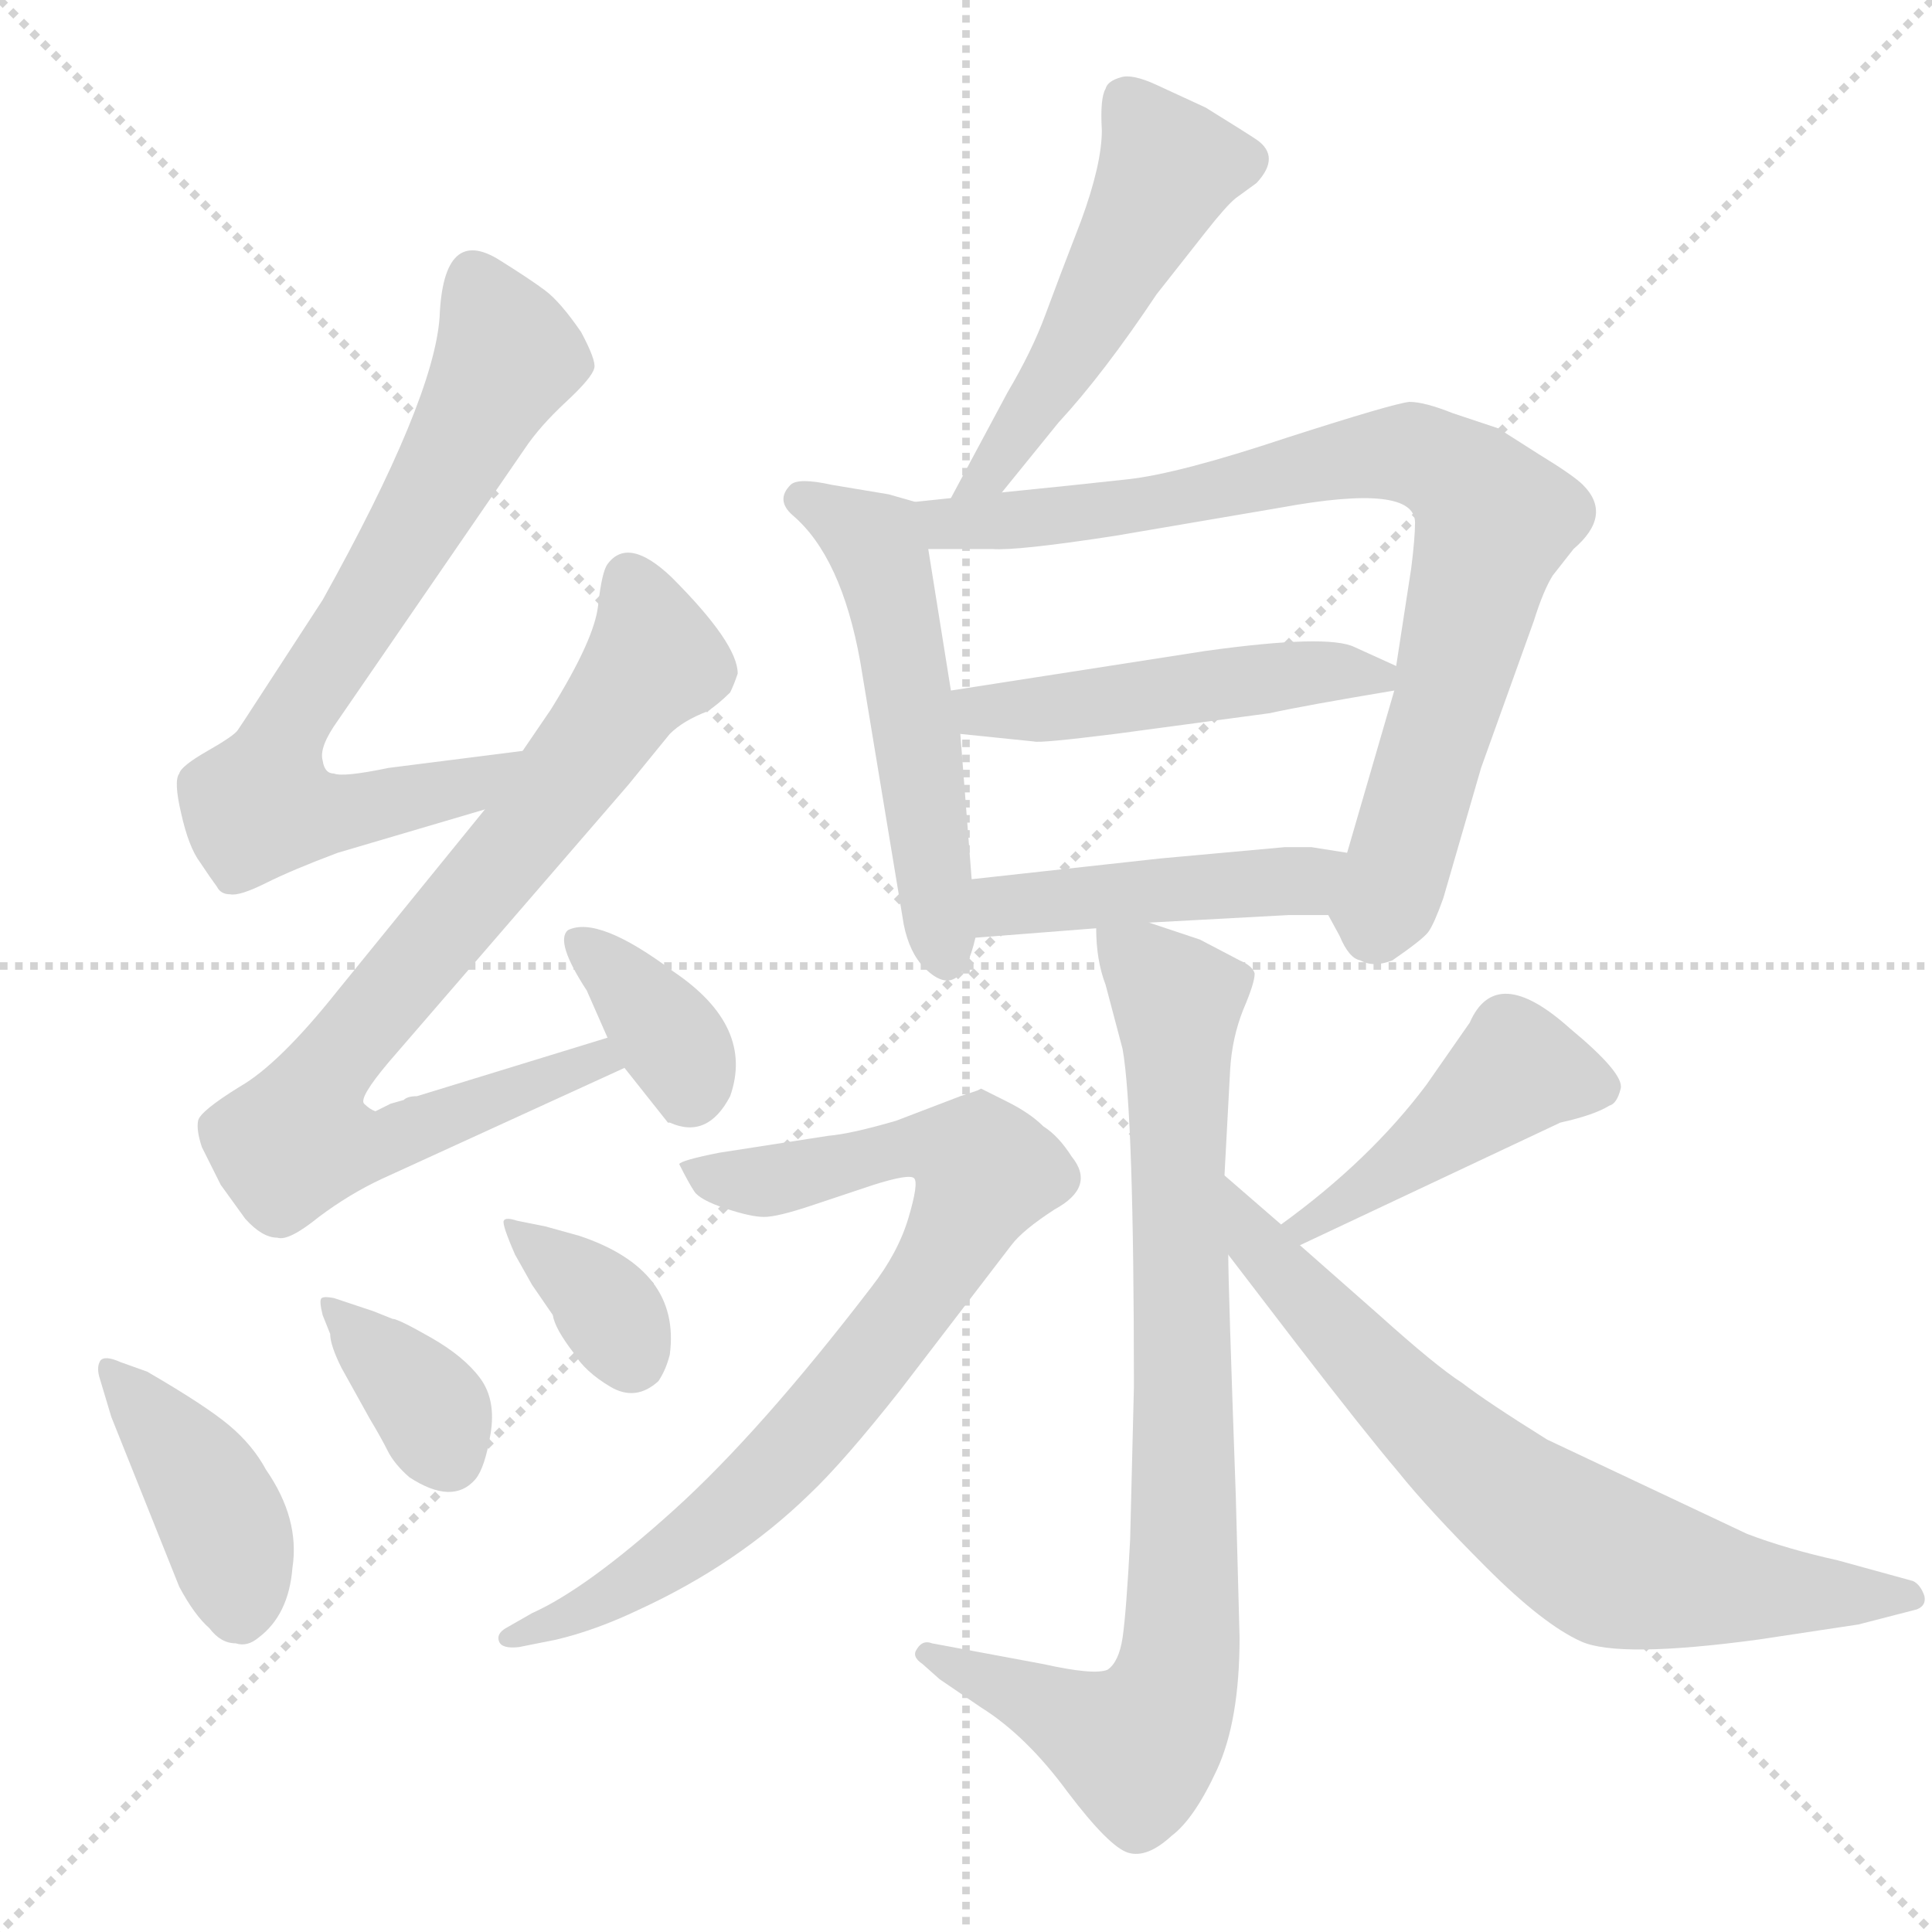 <svg xmlns="http://www.w3.org/2000/svg" version="1.1" viewBox="0 0 1024 1024">
  <g stroke="lightgray" stroke-dasharray="1,1" stroke-width="1" transform="scale(4, 4)">
    <line x1="0" y1="0" x2="256" y2="256" />
    <line x1="256" y1="0" x2="0" y2="256" />
    <line x1="128" y1="0" x2="128" y2="256" />
    <line x1="0" y1="128" x2="256" y2="128" />
  </g>
  <g transform="scale(1.0, -1.0) translate(0.0, -823.00)">
    <style type="text/css">
      
        @keyframes keyframes0 {
          from {
            stroke: blue;
            stroke-dashoffset: 710;
            stroke-width: 128;
          }
          70% {
            animation-timing-function: step-end;
            stroke: blue;
            stroke-dashoffset: 0;
            stroke-width: 128;
          }
          to {
            stroke: black;
            stroke-width: 1024;
          }
        }
        #make-me-a-hanzi-animation-0 {
          animation: keyframes0 0.828s both;
          animation-delay: 0s;
          animation-timing-function: linear;
        }
      
        @keyframes keyframes1 {
          from {
            stroke: blue;
            stroke-dashoffset: 792;
            stroke-width: 128;
          }
          72% {
            animation-timing-function: step-end;
            stroke: blue;
            stroke-dashoffset: 0;
            stroke-width: 128;
          }
          to {
            stroke: black;
            stroke-width: 1024;
          }
        }
        #make-me-a-hanzi-animation-1 {
          animation: keyframes1 0.895s both;
          animation-delay: 0.828s;
          animation-timing-function: linear;
        }
      
        @keyframes keyframes2 {
          from {
            stroke: blue;
            stroke-dashoffset: 370;
            stroke-width: 128;
          }
          55% {
            animation-timing-function: step-end;
            stroke: blue;
            stroke-dashoffset: 0;
            stroke-width: 128;
          }
          to {
            stroke: black;
            stroke-width: 1024;
          }
        }
        #make-me-a-hanzi-animation-2 {
          animation: keyframes2 0.551s both;
          animation-delay: 1.722s;
          animation-timing-function: linear;
        }
      
        @keyframes keyframes3 {
          from {
            stroke: blue;
            stroke-dashoffset: 405;
            stroke-width: 128;
          }
          57% {
            animation-timing-function: step-end;
            stroke: blue;
            stroke-dashoffset: 0;
            stroke-width: 128;
          }
          to {
            stroke: black;
            stroke-width: 1024;
          }
        }
        #make-me-a-hanzi-animation-3 {
          animation: keyframes3 0.58s both;
          animation-delay: 2.273s;
          animation-timing-function: linear;
        }
      
        @keyframes keyframes4 {
          from {
            stroke: blue;
            stroke-dashoffset: 360;
            stroke-width: 128;
          }
          54% {
            animation-timing-function: step-end;
            stroke: blue;
            stroke-dashoffset: 0;
            stroke-width: 128;
          }
          to {
            stroke: black;
            stroke-width: 1024;
          }
        }
        #make-me-a-hanzi-animation-4 {
          animation: keyframes4 0.543s both;
          animation-delay: 2.853s;
          animation-timing-function: linear;
        }
      
        @keyframes keyframes5 {
          from {
            stroke: blue;
            stroke-dashoffset: 352;
            stroke-width: 128;
          }
          53% {
            animation-timing-function: step-end;
            stroke: blue;
            stroke-dashoffset: 0;
            stroke-width: 128;
          }
          to {
            stroke: black;
            stroke-width: 1024;
          }
        }
        #make-me-a-hanzi-animation-5 {
          animation: keyframes5 0.536s both;
          animation-delay: 3.396s;
          animation-timing-function: linear;
        }
      
        @keyframes keyframes6 {
          from {
            stroke: blue;
            stroke-dashoffset: 500;
            stroke-width: 128;
          }
          62% {
            animation-timing-function: step-end;
            stroke: blue;
            stroke-dashoffset: 0;
            stroke-width: 128;
          }
          to {
            stroke: black;
            stroke-width: 1024;
          }
        }
        #make-me-a-hanzi-animation-6 {
          animation: keyframes6 0.657s both;
          animation-delay: 3.932s;
          animation-timing-function: linear;
        }
      
        @keyframes keyframes7 {
          from {
            stroke: blue;
            stroke-dashoffset: 519;
            stroke-width: 128;
          }
          63% {
            animation-timing-function: step-end;
            stroke: blue;
            stroke-dashoffset: 0;
            stroke-width: 128;
          }
          to {
            stroke: black;
            stroke-width: 1024;
          }
        }
        #make-me-a-hanzi-animation-7 {
          animation: keyframes7 0.672s both;
          animation-delay: 4.589s;
          animation-timing-function: linear;
        }
      
        @keyframes keyframes8 {
          from {
            stroke: blue;
            stroke-dashoffset: 803;
            stroke-width: 128;
          }
          72% {
            animation-timing-function: step-end;
            stroke: blue;
            stroke-dashoffset: 0;
            stroke-width: 128;
          }
          to {
            stroke: black;
            stroke-width: 1024;
          }
        }
        #make-me-a-hanzi-animation-8 {
          animation: keyframes8 0.903s both;
          animation-delay: 5.262s;
          animation-timing-function: linear;
        }
      
        @keyframes keyframes9 {
          from {
            stroke: blue;
            stroke-dashoffset: 479;
            stroke-width: 128;
          }
          61% {
            animation-timing-function: step-end;
            stroke: blue;
            stroke-dashoffset: 0;
            stroke-width: 128;
          }
          to {
            stroke: black;
            stroke-width: 1024;
          }
        }
        #make-me-a-hanzi-animation-9 {
          animation: keyframes9 0.64s both;
          animation-delay: 6.165s;
          animation-timing-function: linear;
        }
      
        @keyframes keyframes10 {
          from {
            stroke: blue;
            stroke-dashoffset: 448;
            stroke-width: 128;
          }
          59% {
            animation-timing-function: step-end;
            stroke: blue;
            stroke-dashoffset: 0;
            stroke-width: 128;
          }
          to {
            stroke: black;
            stroke-width: 1024;
          }
        }
        #make-me-a-hanzi-animation-10 {
          animation: keyframes10 0.615s both;
          animation-delay: 6.805s;
          animation-timing-function: linear;
        }
      
        @keyframes keyframes11 {
          from {
            stroke: blue;
            stroke-dashoffset: 827;
            stroke-width: 128;
          }
          73% {
            animation-timing-function: step-end;
            stroke: blue;
            stroke-dashoffset: 0;
            stroke-width: 128;
          }
          to {
            stroke: black;
            stroke-width: 1024;
          }
        }
        #make-me-a-hanzi-animation-11 {
          animation: keyframes11 0.923s both;
          animation-delay: 7.42s;
          animation-timing-function: linear;
        }
      
        @keyframes keyframes12 {
          from {
            stroke: blue;
            stroke-dashoffset: 782;
            stroke-width: 128;
          }
          72% {
            animation-timing-function: step-end;
            stroke: blue;
            stroke-dashoffset: 0;
            stroke-width: 128;
          }
          to {
            stroke: black;
            stroke-width: 1024;
          }
        }
        #make-me-a-hanzi-animation-12 {
          animation: keyframes12 0.886s both;
          animation-delay: 8.343s;
          animation-timing-function: linear;
        }
      
        @keyframes keyframes13 {
          from {
            stroke: blue;
            stroke-dashoffset: 442;
            stroke-width: 128;
          }
          59% {
            animation-timing-function: step-end;
            stroke: blue;
            stroke-dashoffset: 0;
            stroke-width: 128;
          }
          to {
            stroke: black;
            stroke-width: 1024;
          }
        }
        #make-me-a-hanzi-animation-13 {
          animation: keyframes13 0.61s both;
          animation-delay: 9.229s;
          animation-timing-function: linear;
        }
      
        @keyframes keyframes14 {
          from {
            stroke: blue;
            stroke-dashoffset: 701;
            stroke-width: 128;
          }
          70% {
            animation-timing-function: step-end;
            stroke: blue;
            stroke-dashoffset: 0;
            stroke-width: 128;
          }
          to {
            stroke: black;
            stroke-width: 1024;
          }
        }
        #make-me-a-hanzi-animation-14 {
          animation: keyframes14 0.82s both;
          animation-delay: 9.839s;
          animation-timing-function: linear;
        }
      
    </style>
    
      <path d="M 277 425 L 206 416 Q 182 411 177 413 Q 172 413 171 420 Q 169 427 179 441 L 278 585 Q 286 597 300 610 Q 314 623 315 628 Q 316 632 308 647 Q 297 663 289 669 Q 281 675 265 685 Q 235 704 233 655 Q 230 611 171 505 L 130 442 Q 128 439 126 436 Q 124 433 110 425 Q 96 417 95 413 Q 92 409 96 392 Q 100 374 106 366 Q 112 357 115 353 Q 117 349 122 349 Q 127 348 141 355 Q 155 362 179 371 L 257 394 C 286 402 307 429 277 425 Z" fill="lightgray" />
    
      <path d="M 207 238 L 203 236 L 199 234 Q 196 235 193 238 Q 190 241 206 260 L 333 407 L 355 434 Q 362 441 375 446 Q 381 450 387 456 Q 389 460 391 466 Q 391 482 356 517 Q 333 539 322 524 Q 319 520 317 502 Q 315 484 292 447 L 277 425 L 257 394 L 179 298 Q 148 259 127 247 Q 106 234 105 229 Q 104 224 107 215 L 117 195 L 130 177 Q 139 167 147 167 Q 153 165 169 178 Q 185 190 202 198 L 331 257 C 358 269 351 282 322 273 L 221 242 Q 216 242 214 240 L 207 238 Z" fill="lightgray" />
    
      <path d="M 331 257 L 354 228 L 355 228 Q 375 219 387 242 Q 400 279 357 308 Q 317 338 301 330 Q 294 324 311 298 L 322 273 L 331 257 Z" fill="lightgray" />
    
      <path d="M 59 72 L 95 -18 Q 103 -33 111 -40 Q 117 -48 125 -48 Q 131 -50 137 -45 Q 153 -33 155 -8 Q 159 18 141 44 Q 134 57 121.5 67.5 Q 109 78 78 96 L 64 101 Q 55 105 53 101.5 Q 51 98 53 92 L 59 72 Z" fill="lightgray" />
    
      <path d="M 198 128 L 177 135 Q 172 136 170.5 135 Q 169 134 171 126 L 175 116 Q 175 110 181 98 L 196 71 Q 202 61 205.5 54 Q 209 47 217 40 Q 240 25 252 39 Q 257 45 260 63 Q 263 81 254.5 92.5 Q 246 104 228.5 114 Q 211 124 208 124 L 198 128 Z" fill="lightgray" />
    
      <path d="M 273 158 L 282 142 L 293 126 Q 294 119 304 106 Q 310 96 323.5 88 Q 337 80 349 91 Q 353 97 355 105 Q 361 150 307 168 L 289 173 L 274 176 Q 268 178 267 176 Q 266 174 273 158 Z" fill="lightgray" />
    
      <path d="M 531 562 L 561 599 Q 585 625 613 667 L 639 700 Q 650 714 655 718 L 666 726 Q 679 740 666 749 Q 660 753 639 766 L 613 778 Q 600 784 594 782 Q 587 780 586 776 Q 583 771 584 754 Q 584 736 573 706 Q 561 675 554 656 Q 547 637 534 615 L 504 559 C 490 533 512 539 531 562 Z" fill="lightgray" />
    
      <path d="M 485 557 L 471 561 L 441 566 Q 423 570 419 566 Q 411 558 420 550 Q 446 528 456 472 L 479 333 Q 482 318 490 310 Q 509 291 517 326 L 515 357 L 509 434 L 504 457 L 492 532 C 488 556 488 556 485 557 Z" fill="lightgray" />
    
      <path d="M 704 338 L 710 327 Q 715 315 721 314 Q 728 310 738 314 Q 754 325 757 329 Q 760 333 765 347 L 785 416 L 813 494 Q 818 510 823 518 L 834 532 Q 855 550 839 566 Q 834 571 816 582 L 794 596 L 770 604 Q 755 610 747 610 Q 738 609 682 591 Q 625 572 598 569 Q 571 566 531 562 L 504 559 L 485 557 C 455 554 462 532 492 532 L 526 532 Q 539 531 591 539 L 679 554 Q 750 567 750 546 Q 750 538 748 522 L 740 470 L 739 457 L 714 371 C 706 342 704 338 704 338 Z" fill="lightgray" />
    
      <path d="M 740 470 L 718 480 Q 704 487 639 478 L 504 457 C 474 452 479 437 509 434 L 548 430 Q 551 429 591 434 L 673 445 Q 691 449 739 457 C 761 461 761 461 740 470 Z" fill="lightgray" />
    
      <path d="M 609 334 L 683 338 L 704 338 C 734 338 744 366 714 371 L 695 374 Q 685 374 681 374 L 615 368 L 515 357 C 485 354 487 324 517 326 L 581 331 L 609 334 Z" fill="lightgray" />
    
      <path d="M 655 30 Q 651 142 651 158 L 649 200 L 652 256 Q 653 273 659 288 Q 665 302 665 307 Q 664 311 657 314 L 636 325 L 609 334 C 581 343 580 344 581 331 Q 581 314 586 301 L 595 267 Q 601 233 601 88 L 599 7 Q 597 -31 595 -45 Q 593 -58 587 -62 Q 580 -65 553 -59 L 494 -48 Q 489 -46 486 -51 Q 483 -55 489 -59 L 498 -67 L 520 -82 Q 544 -97 566 -127 Q 588 -156 598 -159 Q 608 -162 621 -150 Q 633 -141 645 -115 Q 657 -89 657 -45 L 655 30 Z" fill="lightgray" />
    
      <path d="M 509 242 L 475 229 Q 451 222 439 221 L 381 212 Q 361 208 360 206 Q 365 196 368 191.5 Q 371 187 384.5 182.5 Q 398 178 405 178 Q 412 178 430 184 L 463 195 Q 482 201 484.5 198.5 Q 487 196 481.5 177.5 Q 476 159 462 141 Q 403 64 357 22.5 Q 311 -19 282 -32 L 268 -40 Q 263 -43 264.5 -47 Q 266 -51 275 -50 L 295 -46 Q 316 -41 339 -30 Q 391 -6 429 31 Q 447 48 477 86 L 536 163 Q 542 171 559 182 Q 581 194 568 210 Q 561 221 553 226 Q 546 233 534 239 L 520 246 L 518 245 L 509 242 Z" fill="lightgray" />
    
      <path d="M 689 163 L 827 228 Q 845 232 853 237 Q 857 238 859 246 Q 861 254 832 278 Q 793 313 779 281 L 756 248 Q 726 208 679 174 C 655 156 662 150 689 163 Z" fill="lightgray" />
    
      <path d="M 651 158 L 687 111 Q 724 63 741 43 Q 757 23 788 -8 Q 818 -38 838 -47 Q 858 -56 932 -46 L 985 -38 L 1016 -30 Q 1021 -28 1020 -23 Q 1018 -17 1014 -15 L 974 -4 Q 947 2 926 10 L 820 60 Q 788 80 775 90 Q 761 99 731 126 L 689 163 L 679 174 L 649 200 C 626 220 633 182 651 158 Z" fill="lightgray" />
    
    
      <clipPath id="make-me-a-hanzi-clip-0">
        <path d="M 277 425 L 206 416 Q 182 411 177 413 Q 172 413 171 420 Q 169 427 179 441 L 278 585 Q 286 597 300 610 Q 314 623 315 628 Q 316 632 308 647 Q 297 663 289 669 Q 281 675 265 685 Q 235 704 233 655 Q 230 611 171 505 L 130 442 Q 128 439 126 436 Q 124 433 110 425 Q 96 417 95 413 Q 92 409 96 392 Q 100 374 106 366 Q 112 357 115 353 Q 117 349 122 349 Q 127 348 141 355 Q 155 362 179 371 L 257 394 C 286 402 307 429 277 425 Z" />
      </clipPath>
      <path clip-path="url(#make-me-a-hanzi-clip-0)" d="M 253 675 L 269 633 L 201 512 L 151 437 L 139 397 L 163 391 L 193 394 L 249 407 L 270 422" fill="none" id="make-me-a-hanzi-animation-0" stroke-dasharray="582 1164" stroke-linecap="round" />
    
      <clipPath id="make-me-a-hanzi-clip-1">
        <path d="M 207 238 L 203 236 L 199 234 Q 196 235 193 238 Q 190 241 206 260 L 333 407 L 355 434 Q 362 441 375 446 Q 381 450 387 456 Q 389 460 391 466 Q 391 482 356 517 Q 333 539 322 524 Q 319 520 317 502 Q 315 484 292 447 L 277 425 L 257 394 L 179 298 Q 148 259 127 247 Q 106 234 105 229 Q 104 224 107 215 L 117 195 L 130 177 Q 139 167 147 167 Q 153 165 169 178 Q 185 190 202 198 L 331 257 C 358 269 351 282 322 273 L 221 242 Q 216 242 214 240 L 207 238 Z" />
      </clipPath>
      <path clip-path="url(#make-me-a-hanzi-clip-1)" d="M 334 516 L 346 472 L 280 383 L 178 262 L 158 219 L 202 216 L 316 261 L 322 257" fill="none" id="make-me-a-hanzi-animation-1" stroke-dasharray="664 1328" stroke-linecap="round" />
    
      <clipPath id="make-me-a-hanzi-clip-2">
        <path d="M 331 257 L 354 228 L 355 228 Q 375 219 387 242 Q 400 279 357 308 Q 317 338 301 330 Q 294 324 311 298 L 322 273 L 331 257 Z" />
      </clipPath>
      <path clip-path="url(#make-me-a-hanzi-clip-2)" d="M 307 325 L 360 266 L 365 246 L 355 236" fill="none" id="make-me-a-hanzi-animation-2" stroke-dasharray="242 484" stroke-linecap="round" />
    
      <clipPath id="make-me-a-hanzi-clip-3">
        <path d="M 59 72 L 95 -18 Q 103 -33 111 -40 Q 117 -48 125 -48 Q 131 -50 137 -45 Q 153 -33 155 -8 Q 159 18 141 44 Q 134 57 121.5 67.5 Q 109 78 78 96 L 64 101 Q 55 105 53 101.5 Q 51 98 53 92 L 59 72 Z" />
      </clipPath>
      <path clip-path="url(#make-me-a-hanzi-clip-3)" d="M 58 97 L 116 21 L 126 -31" fill="none" id="make-me-a-hanzi-animation-3" stroke-dasharray="277 554" stroke-linecap="round" />
    
      <clipPath id="make-me-a-hanzi-clip-4">
        <path d="M 198 128 L 177 135 Q 172 136 170.5 135 Q 169 134 171 126 L 175 116 Q 175 110 181 98 L 196 71 Q 202 61 205.5 54 Q 209 47 217 40 Q 240 25 252 39 Q 257 45 260 63 Q 263 81 254.5 92.5 Q 246 104 228.5 114 Q 211 124 208 124 L 198 128 Z" />
      </clipPath>
      <path clip-path="url(#make-me-a-hanzi-clip-4)" d="M 174 131 L 229 76 L 237 51" fill="none" id="make-me-a-hanzi-animation-4" stroke-dasharray="232 464" stroke-linecap="round" />
    
      <clipPath id="make-me-a-hanzi-clip-5">
        <path d="M 273 158 L 282 142 L 293 126 Q 294 119 304 106 Q 310 96 323.5 88 Q 337 80 349 91 Q 353 97 355 105 Q 361 150 307 168 L 289 173 L 274 176 Q 268 178 267 176 Q 266 174 273 158 Z" />
      </clipPath>
      <path clip-path="url(#make-me-a-hanzi-clip-5)" d="M 271 174 L 320 131 L 335 104" fill="none" id="make-me-a-hanzi-animation-5" stroke-dasharray="224 448" stroke-linecap="round" />
    
      <clipPath id="make-me-a-hanzi-clip-6">
        <path d="M 531 562 L 561 599 Q 585 625 613 667 L 639 700 Q 650 714 655 718 L 666 726 Q 679 740 666 749 Q 660 753 639 766 L 613 778 Q 600 784 594 782 Q 587 780 586 776 Q 583 771 584 754 Q 584 736 573 706 Q 561 675 554 656 Q 547 637 534 615 L 504 559 C 490 533 512 539 531 562 Z" />
      </clipPath>
      <path clip-path="url(#make-me-a-hanzi-clip-6)" d="M 598 769 L 618 737 L 617 728 L 560 624 L 523 571 L 510 565" fill="none" id="make-me-a-hanzi-animation-6" stroke-dasharray="372 744" stroke-linecap="round" />
    
      <clipPath id="make-me-a-hanzi-clip-7">
        <path d="M 485 557 L 471 561 L 441 566 Q 423 570 419 566 Q 411 558 420 550 Q 446 528 456 472 L 479 333 Q 482 318 490 310 Q 509 291 517 326 L 515 357 L 509 434 L 504 457 L 492 532 C 488 556 488 556 485 557 Z" />
      </clipPath>
      <path clip-path="url(#make-me-a-hanzi-clip-7)" d="M 425 558 L 466 531 L 502 320" fill="none" id="make-me-a-hanzi-animation-7" stroke-dasharray="391 782" stroke-linecap="round" />
    
      <clipPath id="make-me-a-hanzi-clip-8">
        <path d="M 704 338 L 710 327 Q 715 315 721 314 Q 728 310 738 314 Q 754 325 757 329 Q 760 333 765 347 L 785 416 L 813 494 Q 818 510 823 518 L 834 532 Q 855 550 839 566 Q 834 571 816 582 L 794 596 L 770 604 Q 755 610 747 610 Q 738 609 682 591 Q 625 572 598 569 Q 571 566 531 562 L 504 559 L 485 557 C 455 554 462 532 492 532 L 526 532 Q 539 531 591 539 L 679 554 Q 750 567 750 546 Q 750 538 748 522 L 740 470 L 739 457 L 714 371 C 706 342 704 338 704 338 Z" />
      </clipPath>
      <path clip-path="url(#make-me-a-hanzi-clip-8)" d="M 490 552 L 502 546 L 562 549 L 743 583 L 778 567 L 792 547 L 769 458 L 735 346 L 719 339" fill="none" id="make-me-a-hanzi-animation-8" stroke-dasharray="675 1350" stroke-linecap="round" />
    
      <clipPath id="make-me-a-hanzi-clip-9">
        <path d="M 740 470 L 718 480 Q 704 487 639 478 L 504 457 C 474 452 479 437 509 434 L 548 430 Q 551 429 591 434 L 673 445 Q 691 449 739 457 C 761 461 761 461 740 470 Z" />
      </clipPath>
      <path clip-path="url(#make-me-a-hanzi-clip-9)" d="M 512 453 L 520 446 L 551 447 L 691 467 L 731 464" fill="none" id="make-me-a-hanzi-animation-9" stroke-dasharray="351 702" stroke-linecap="round" />
    
      <clipPath id="make-me-a-hanzi-clip-10">
        <path d="M 609 334 L 683 338 L 704 338 C 734 338 744 366 714 371 L 695 374 Q 685 374 681 374 L 615 368 L 515 357 C 485 354 487 324 517 326 L 581 331 L 609 334 Z" />
      </clipPath>
      <path clip-path="url(#make-me-a-hanzi-clip-10)" d="M 523 334 L 532 343 L 552 346 L 688 356 L 708 367" fill="none" id="make-me-a-hanzi-animation-10" stroke-dasharray="320 640" stroke-linecap="round" />
    
      <clipPath id="make-me-a-hanzi-clip-11">
        <path d="M 655 30 Q 651 142 651 158 L 649 200 L 652 256 Q 653 273 659 288 Q 665 302 665 307 Q 664 311 657 314 L 636 325 L 609 334 C 581 343 580 344 581 331 Q 581 314 586 301 L 595 267 Q 601 233 601 88 L 599 7 Q 597 -31 595 -45 Q 593 -58 587 -62 Q 580 -65 553 -59 L 494 -48 Q 489 -46 486 -51 Q 483 -55 489 -59 L 498 -67 L 520 -82 Q 544 -97 566 -127 Q 588 -156 598 -159 Q 608 -162 621 -150 Q 633 -141 645 -115 Q 657 -89 657 -45 L 655 30 Z" />
      </clipPath>
      <path clip-path="url(#make-me-a-hanzi-clip-11)" d="M 589 324 L 624 292 L 624 -67 L 603 -103 L 491 -53" fill="none" id="make-me-a-hanzi-animation-11" stroke-dasharray="699 1398" stroke-linecap="round" />
    
      <clipPath id="make-me-a-hanzi-clip-12">
        <path d="M 509 242 L 475 229 Q 451 222 439 221 L 381 212 Q 361 208 360 206 Q 365 196 368 191.5 Q 371 187 384.5 182.5 Q 398 178 405 178 Q 412 178 430 184 L 463 195 Q 482 201 484.5 198.5 Q 487 196 481.5 177.5 Q 476 159 462 141 Q 403 64 357 22.5 Q 311 -19 282 -32 L 268 -40 Q 263 -43 264.5 -47 Q 266 -51 275 -50 L 295 -46 Q 316 -41 339 -30 Q 391 -6 429 31 Q 447 48 477 86 L 536 163 Q 542 171 559 182 Q 581 194 568 210 Q 561 221 553 226 Q 546 233 534 239 L 520 246 L 518 245 L 509 242 Z" />
      </clipPath>
      <path clip-path="url(#make-me-a-hanzi-clip-12)" d="M 365 203 L 407 197 L 487 216 L 518 208 L 522 202 L 489 138 L 407 41 L 340 -14 L 271 -46" fill="none" id="make-me-a-hanzi-animation-12" stroke-dasharray="654 1308" stroke-linecap="round" />
    
      <clipPath id="make-me-a-hanzi-clip-13">
        <path d="M 689 163 L 827 228 Q 845 232 853 237 Q 857 238 859 246 Q 861 254 832 278 Q 793 313 779 281 L 756 248 Q 726 208 679 174 C 655 156 662 150 689 163 Z" />
      </clipPath>
      <path clip-path="url(#make-me-a-hanzi-clip-13)" d="M 848 247 L 804 256 L 744 207 L 690 174" fill="none" id="make-me-a-hanzi-animation-13" stroke-dasharray="314 628" stroke-linecap="round" />
    
      <clipPath id="make-me-a-hanzi-clip-14">
        <path d="M 651 158 L 687 111 Q 724 63 741 43 Q 757 23 788 -8 Q 818 -38 838 -47 Q 858 -56 932 -46 L 985 -38 L 1016 -30 Q 1021 -28 1020 -23 Q 1018 -17 1014 -15 L 974 -4 Q 947 2 926 10 L 820 60 Q 788 80 775 90 Q 761 99 731 126 L 689 163 L 679 174 L 649 200 C 626 220 633 182 651 158 Z" />
      </clipPath>
      <path clip-path="url(#make-me-a-hanzi-clip-14)" d="M 652 193 L 677 150 L 754 70 L 849 -3 L 917 -19 L 1011 -23" fill="none" id="make-me-a-hanzi-animation-14" stroke-dasharray="573 1146" stroke-linecap="round" />
    
  </g>
</svg>